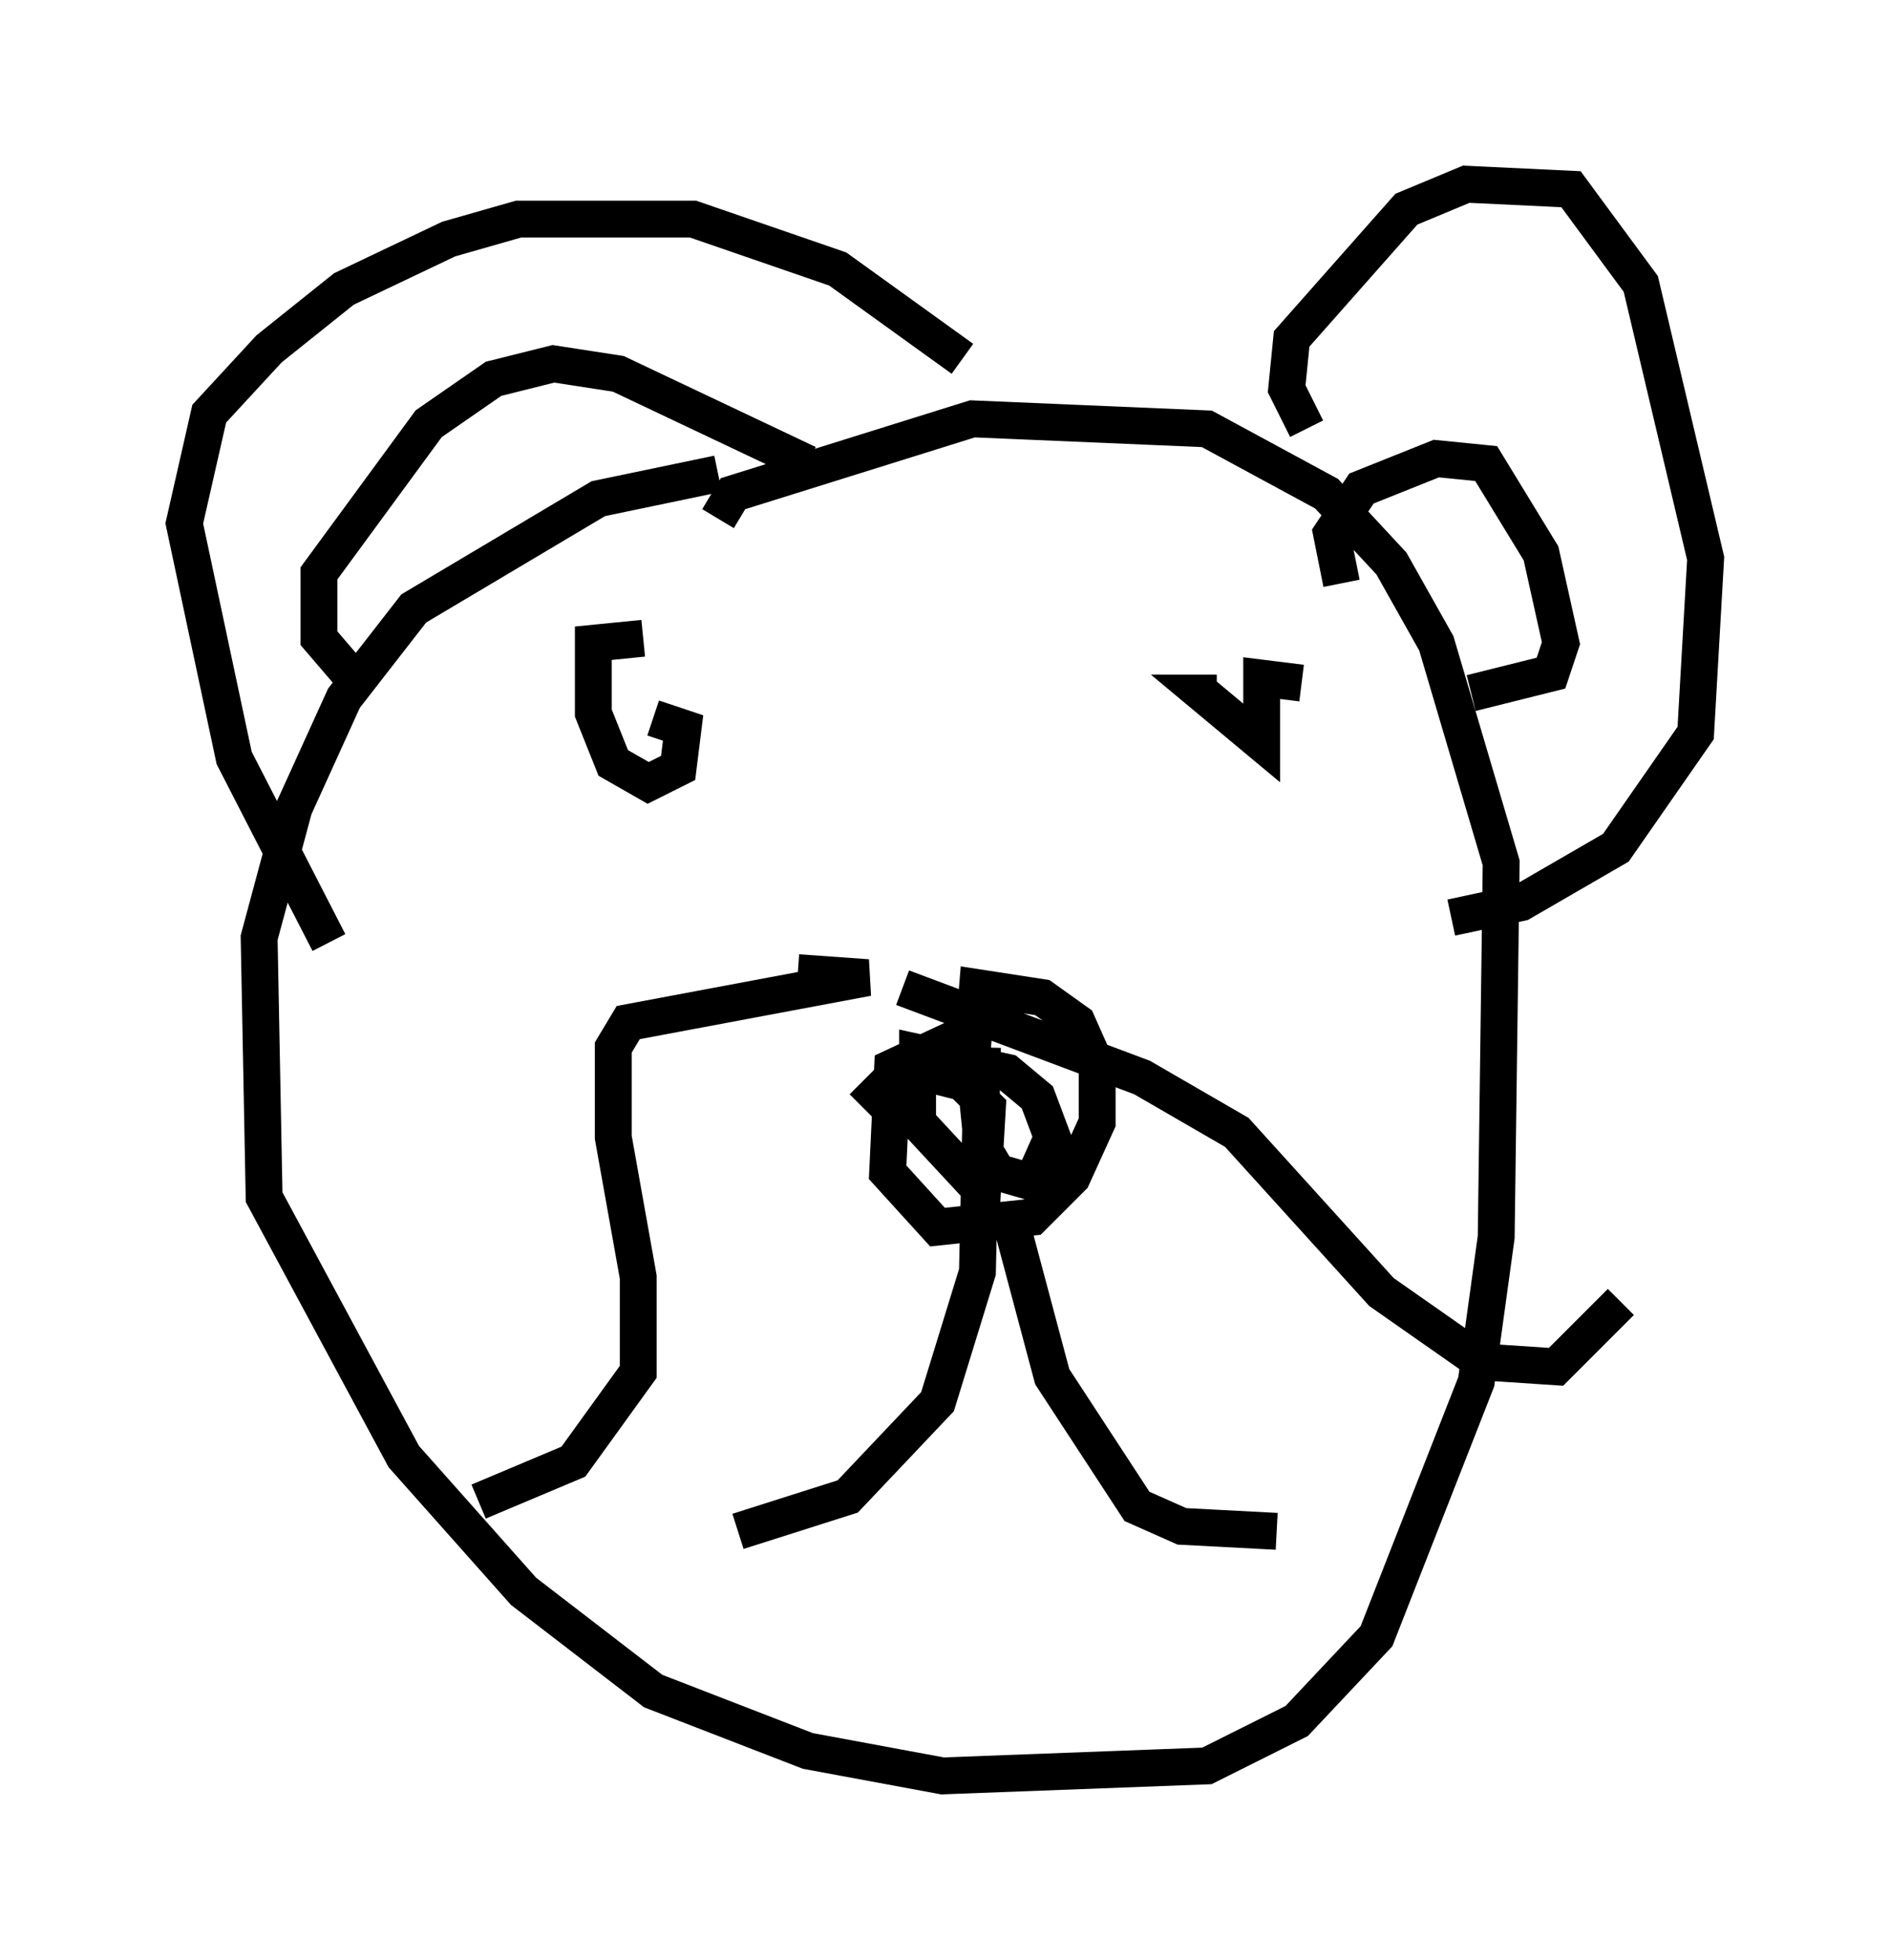 <?xml version="1.0" encoding="utf-8" ?>
<svg baseProfile="full" height="53.166" version="1.1" width="51.272" xmlns="http://www.w3.org/2000/svg" xmlns:ev="http://www.w3.org/2001/xml-events" xmlns:xlink="http://www.w3.org/1999/xlink"><defs /><rect fill="white" height="53.166" width="51.272" x="0" y="0" /><path d="M24.215, 12.713 m-4.736, 0.135 l-3.248, 0.677 -5.007, 2.977 l-1.894, 2.436 -1.353, 2.977 l-0.947, 3.518 0.135, 7.036 l3.789, 7.036 3.248, 3.654 l3.518, 2.706 4.195, 1.624 l3.654, 0.677 7.172, -0.271 l2.436, -1.218 2.165, -2.3 l2.706, -6.901 0.541, -3.924 l0.135, -10.149 -1.759, -5.954 l-1.218, -2.165 -1.759, -1.894 l-3.248, -1.759 -6.36, -0.271 l-6.495, 2.03 -0.406, 0.677 m2.165, 12.314 l1.894, 0.135 -6.495, 1.218 l-0.406, 0.677 0.0, 2.436 l0.677, 3.789 0.0, 2.571 l-1.759, 2.436 -2.571, 1.083 m11.502, -13.938 l6.495, 2.436 2.571, 1.488 l3.924, 4.33 2.706, 1.894 l2.03, 0.135 1.759, -1.759 m-17.726, -7.307 l-2.03, 0.947 -0.135, 2.842 l1.353, 1.488 2.571, -0.271 l1.083, -1.083 0.677, -1.488 l0.0, -1.488 -0.541, -1.218 l-0.947, -0.677 -1.759, -0.271 l-0.135, 1.624 0.271, 2.706 l0.406, 0.677 0.947, 0.271 l0.541, -1.218 -0.406, -1.083 l-0.812, -0.677 -2.436, -0.541 l0.0, 1.894 1.759, 1.894 l0.135, -2.3 -0.677, -0.677 l-1.624, -0.406 -1.083, 1.083 m3.248, -1.624 l-0.135, 6.089 -1.083, 3.518 l-2.436, 2.571 -2.977, 0.947 m7.442, -8.254 l1.083, 4.059 2.3, 3.518 l1.218, 0.541 2.571, 0.135 m-17.185, -24.222 l-1.353, 0.135 0.0, 1.894 l0.541, 1.353 0.947, 0.541 l0.812, -0.406 0.135, -1.083 l-0.812, -0.271 m17.591, -0.947 l-1.083, -0.135 0.0, 1.759 l-1.624, -1.353 0.406, 0.0 m-24.086, 6.766 l-2.571, -5.007 -1.353, -6.36 l0.677, -2.977 1.624, -1.759 l2.03, -1.624 2.842, -1.353 l1.894, -0.541 4.736, 0.0 l3.924, 1.353 3.383, 2.436 m-16.644, 8.525 l-0.812, -0.947 0.0, -1.759 l2.977, -4.059 1.759, -1.218 l1.624, -0.406 1.759, 0.271 l5.142, 2.436 m13.532, -0.947 l-0.541, -1.083 0.135, -1.353 l3.112, -3.518 1.624, -0.677 l2.842, 0.135 1.894, 2.571 l1.759, 7.442 -0.271, 4.736 l-2.165, 3.112 -2.571, 1.488 l-1.894, 0.406 m-2.977, -9.066 l-0.271, -1.353 0.812, -1.218 l2.03, -0.812 1.353, 0.135 l1.488, 2.436 0.541, 2.436 l-0.271, 0.812 -2.165, 0.541 " fill="none" stroke="black" stroke-width="1" /></svg>